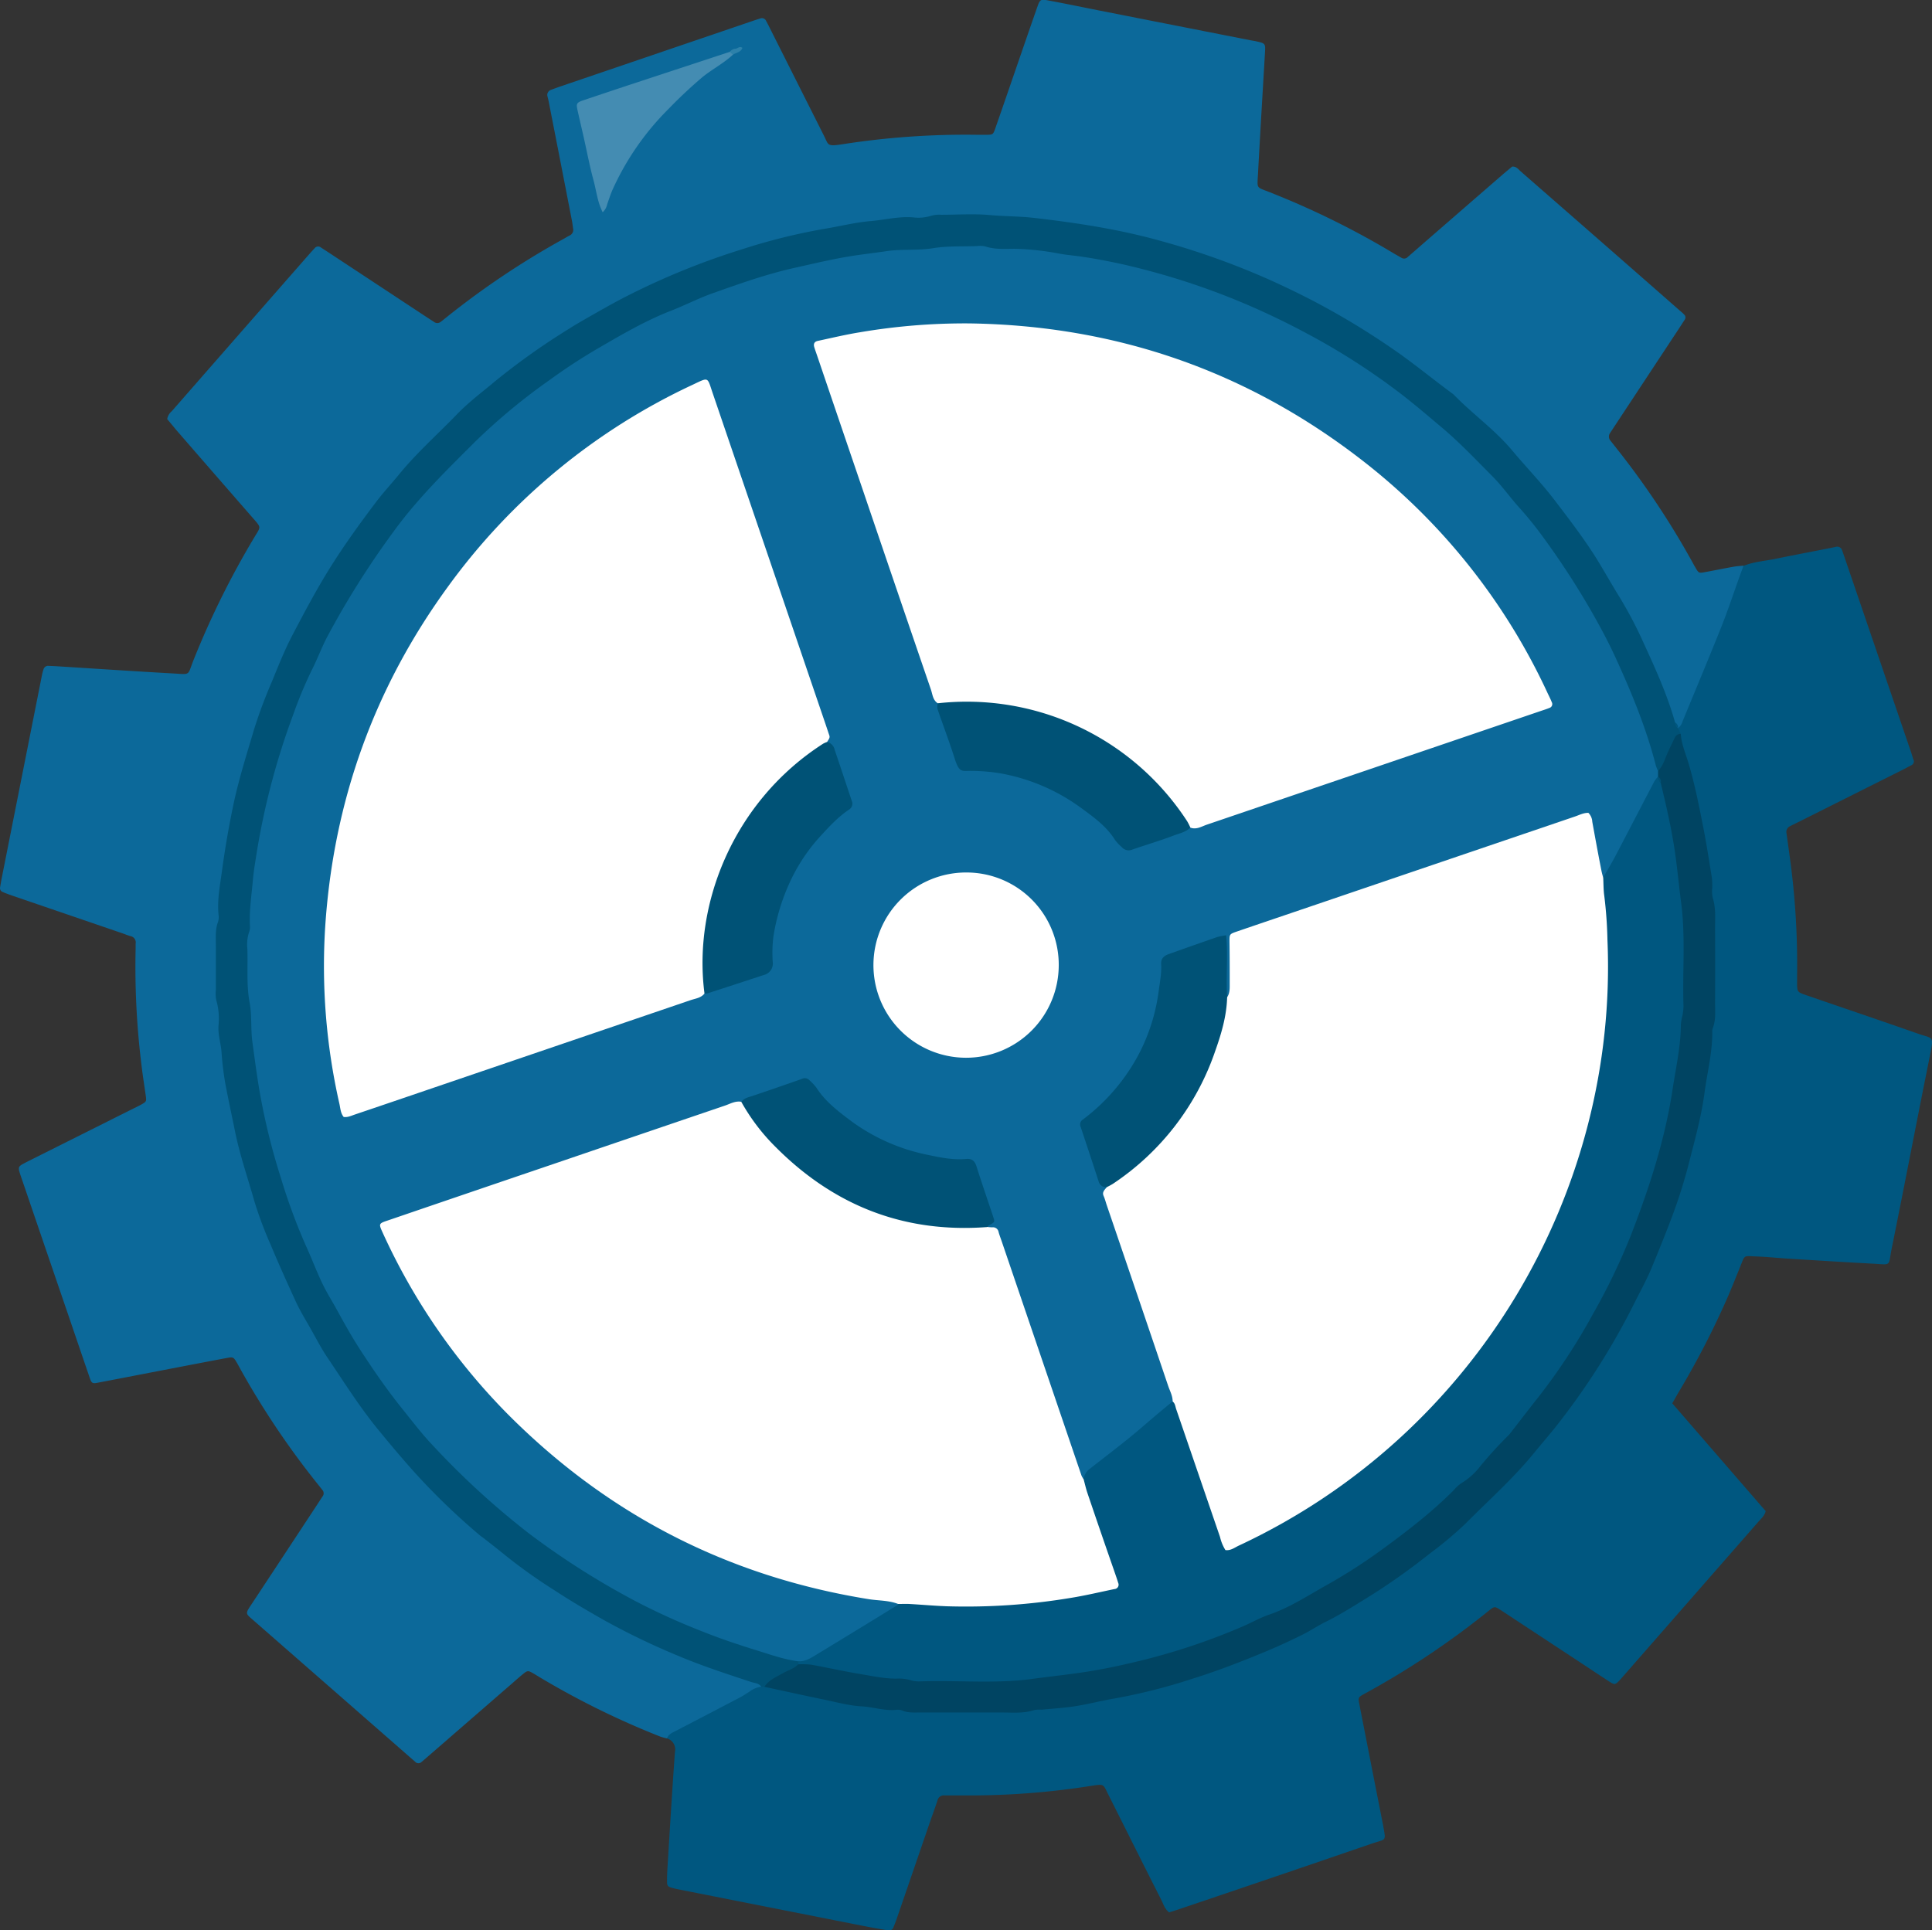 <svg xmlns="http://www.w3.org/2000/svg" viewBox="0 0 649.34 648.85"><rect x="0" y="0" width="649.34" height="648.85" fill="#333333" stroke="none"/><defs><style>.cls-1{fill:#0c699a;}.cls-2{fill:#005780;}.cls-3{fill:#005276;}.cls-4{fill:#448cb2;}.cls-5{fill:#2d81aa;}.cls-6{fill:#004462;}.cls-7{fill:#fff;}</style></defs><g id="katman_2" data-name="katman 2"><g id="katman_1-2" data-name="katman 1"><path class="cls-1" d="M224.2,584.42a19.66,19.66,0,0,1-2.28-.62,277.74,277.74,0,0,1-40-19.63c-.82-.49-1.63-1-2.46-1.49-2.09-1.2-2.1-1.21-4.12.46-1.11.92-2.18,1.88-3.26,2.82l-28.25,24.53c-.73.63-1.44,1.27-2.19,1.87a1.47,1.47,0,0,1-2.13-.13c-.35-.33-.73-.63-1.09-.94q-26.35-23.06-52.71-46.11c-3.39-3-3.49-2.37-.76-6.49q10.83-16.41,21.63-32.83c.62-.93,1.21-1.89,1.84-2.81a1.68,1.68,0,0,0-.09-2.18c-.49-.63-1-1.26-1.49-1.88a277.86,277.86,0,0,1-26.4-39.38c-.23-.42-.45-.84-.69-1.26-1.28-2.18-1.29-2.24-3.72-1.79-6.28,1.17-12.55,2.39-18.83,3.59-8.16,1.57-16.31,3.16-24.47,4.71-1.6.31-1.95.12-2.49-1.42Q26.67,453,23.13,442.6,15.3,419.71,7.49,396.82c-.31-.91-.64-1.81-.91-2.72-.46-1.55-.31-2,1-2.73,1-.55,2-1.05,3-1.55l33-16.53c1.29-.64,2.59-1.25,3.85-1.94,1.78-1,1.82-1.07,1.56-3-.47-3.32-1-6.64-1.4-10a268.74,268.74,0,0,1-2-39.7c0-.48,0-1,0-1.44a2.14,2.14,0,0,0-1.69-2.5c-.92-.24-1.81-.62-2.72-.94L4.5,301.22c-1.2-.42-2.41-.84-3.58-1.35a1.36,1.36,0,0,1-.9-1.51c.21-1.26.43-2.52.68-3.77l13.41-67.66a15.3,15.3,0,0,1,.49-1.85,1.63,1.63,0,0,1,1.79-1.23c1,.05,1.92.08,2.88.14,12.92.81,25.85,1.68,38.78,2.4,6.26.35,4.84.87,7.06-4.65a288.7,288.7,0,0,1,20.41-41.17c2.16-3.6,2.39-3.08-.59-6.49Q72,159.26,59.12,144.41c-1-1.2-2-2.44-2.92-3.51a4.38,4.38,0,0,1,1.53-2.66q23.21-26.54,46.43-53.05c.53-.6,1.08-1.19,1.62-1.77a1.47,1.47,0,0,1,2.12-.19l2.82,1.83,32,21.1c1.07.71,2.15,1.39,3.21,2.1a1.79,1.79,0,0,0,2.21-.08c.78-.57,1.51-1.19,2.26-1.79a277.45,277.45,0,0,1,39-26.07c.7-.39,1.38-.82,2.09-1.17a2.07,2.07,0,0,0,1.11-2.4c-.13-1-.24-1.9-.43-2.84q-3.88-20-7.8-40c-.09-.47-.23-.93-.33-1.4a1.79,1.79,0,0,1,1.15-2.3c.89-.35,1.8-.65,2.71-1l64.87-22.1q1.36-.47,2.73-.9a1.55,1.55,0,0,1,2,.84c.61,1.12,1.18,2.26,1.75,3.41q8.82,17.55,17.65,35.1c1.6,3.17,1,3.71,5.8,3a268.34,268.34,0,0,1,45.39-3.25c1.12,0,2.24,0,3.36,0,2.24,0,2.34-.06,3.09-2.21,2.58-7.39,5.11-14.79,7.66-22.18,2.14-6.19,4.26-12.38,6.43-18.56.91-2.58,1.06-2.7,3.84-2.18,5.65,1.05,11.28,2.22,16.92,3.34l50.78,10c.63.13,1.27.2,1.89.34,3.32.74,3.27.74,3.08,4.07-.8,13.56-1.61,27.12-2.34,40.68-.27,5-.65,4.18,4.07,6.06a281.11,281.11,0,0,1,41.65,20.56c.82.49,1.67.94,2.49,1.43a1.69,1.69,0,0,0,2.17-.3q3.45-3,6.89-6,12.66-11,25.34-22c1-.84,1.95-1.63,2.83-2.36,1.48-.09,2.12,1,2.92,1.67Q538,81.09,564.67,104.49c.48.42,1,.83,1.41,1.3a1.3,1.3,0,0,1,.12,1.73c-.7,1.07-1.38,2.15-2.09,3.21l-21.1,32c-.62.93-1.22,1.87-1.84,2.8a2.07,2.07,0,0,0,.13,2.64l2.08,2.64a276.88,276.88,0,0,1,25,37.4c.47.84.91,1.69,1.4,2.51,1.16,2,1.17,2,3.39,1.59,3.14-.57,6.27-1.22,9.42-1.78,1.09-.2,2.2-.25,3.31-.37.81,1.43.23,2.82-.22,4.15-5.57,16.62-12.25,32.81-19.34,48.84a4.49,4.49,0,0,1-1.17,1.5,1.61,1.61,0,0,1-1.41.24,6.63,6.63,0,0,1-1.82-2.35c-6.19-16.66-13.28-32.87-22.63-48.06A252.39,252.39,0,0,0,433.65,98.59a244.08,244.08,0,0,0-81.17-23.36c-11-1.18-21.93-2.25-33-1.82-33.22,1.29-65.24,7.84-95.79,21.37a245.94,245.94,0,0,0-65.15,41.69A252.16,252.16,0,0,0,77.19,284.32c-2.63,16.1-4.11,32.34-3.32,48.65,1.63,33.53,9.06,65.68,23.18,96.28a245.89,245.89,0,0,0,52.87,74.67,248.65,248.65,0,0,0,91.88,56.74c4.86,1.69,10.4,2,14.3,6-.31,1.22-1.34,1.75-2.3,2.28C244,574.31,234.3,579.71,224.2,584.42Z"/><path class="cls-2" d="M224.2,584.42c.42-1.39,1.65-1.86,2.78-2.45q10.83-5.62,21.65-11.29c1.13-.59,2.19-1.31,3.27-2a8.52,8.52,0,0,1,3.93-1.65,3.66,3.66,0,0,1,1.33-.82c6.76.28,13.12,2.6,19.7,3.82C329.48,579.81,380.27,574.27,429,552c49.75-22.73,87.74-58.41,114.58-105.82a241.39,241.39,0,0,0,30.66-99c2.8-32.17,0-63.77-9.35-94.73a33.9,33.9,0,0,1-1.21-4.63,4.4,4.4,0,0,1,.25-3,4.26,4.26,0,0,0,1.58-2.33c4.35-10.55,8.76-21.07,13-31.68,2.34-5.89,4.32-11.92,6.47-17.89l1-2.68c3.44-1.41,7.14-1.63,10.73-2.37,6.72-1.39,13.48-2.63,20.21-4a1.72,1.72,0,0,1,2.23,1.19c.34.9.63,1.81.94,2.71L642.35,253c.26.76.45,1.54.72,2.28a1.42,1.42,0,0,1-.72,2c-1.13.6-2.26,1.2-3.4,1.77l-34.7,17.39c-.86.43-1.72.84-2.57,1.28a2.11,2.11,0,0,0-1.25,2.34c.42,3,.83,6,1.24,9A266.15,266.15,0,0,1,604,328.24c0,.64,0,1.28,0,1.92,0,3.3,0,3.34,3.07,4.4,12.53,4.32,25.09,8.56,37.6,12.95,4.87,1.71,5.36.52,4.07,6.9-4.4,21.74-8.53,43.55-12.94,65.29-1.25,6.19.16,5.46-6.6,5.1-9.42-.5-18.83-1.1-28.25-1.68-3.51-.22-7-.6-10.52-.72-4.56-.16-3.87-.72-5.54,3.41-1.32,3.26-2.63,6.52-4,9.74a283.64,283.64,0,0,1-16.39,31.94c-.81,1.36-1.57,2.74-2.45,4.28L593.44,508c-.41,1.65-1.58,2.57-2.51,3.64q-22.74,26-45.49,52l-.63.72c-2,2.17-2,2.2-4.28.71-3.09-2-6.14-4.05-9.21-6.07q-13.41-8.83-26.83-17.66c-2.12-1.39-2.19-1.39-4.16.19a279.43,279.43,0,0,1-41.8,27.92c-2.07,1.13-2.08,1.25-1.67,3.37q3.9,20,7.83,39.95c0,.16.08.31.11.47,1,6.09,1.4,4.77-3.89,6.59q-31.71,10.89-63.48,21.61c-1.51.52-3,1-4.47,1.46-1.49-1.1-1.91-2.71-2.61-4.11-6-11.82-11.9-23.69-17.86-35.52-1.8-3.56-1.26-3.58-5.78-2.9a260.74,260.74,0,0,1-38.67,3.2c-3.52,0-7,0-10.56,0a2.21,2.21,0,0,0-2.42,1.77c-.78,2.43-1.69,4.82-2.52,7.23q-5.44,15.85-10.89,31.7c-.41,1.21-.87,2.41-1.34,3.59a1.59,1.59,0,0,1-1.88,1.08c-2.68-.46-5.36-.91-8-1.44l-62.05-12.27c-.62-.13-1.25-.25-1.87-.41-2.22-.57-2.36-.71-2.32-2.84,0-1.76.11-3.52.22-5.27.78-12.59,1.52-25.19,2.44-37.78A3.86,3.86,0,0,0,224.2,584.42Z"/><path class="cls-3" d="M256.86,567.05h-1c-.79-1.24-2.22-1.22-3.38-1.6-8.33-2.76-16.67-5.46-24.76-8.89a242.2,242.2,0,0,1-25-12.07c-5.55-3.16-11.06-6.38-16.38-9.88A181.21,181.21,0,0,1,170,523c-2.44-2-5-4-7.48-5.93-.37-.3-.79-.54-1.15-.85a228.44,228.44,0,0,1-21.74-20.91c-4.45-4.94-8.75-10.08-13-15.28-6.14-7.59-11.28-15.83-16.73-23.87-2-3-3.71-6.32-5.51-9.51-1.65-2.92-3.43-5.78-4.84-8.81-3-6.5-5.94-13.06-8.71-19.68a128.52,128.52,0,0,1-5.34-14.32c-2.21-7.8-4.87-15.46-6.5-23.45-1.1-5.44-2.29-10.88-3.31-16.33a100.88,100.88,0,0,1-1.24-10.41c-.24-3-1.25-5.9-1-9a22.45,22.45,0,0,0-.79-8.53,11.58,11.58,0,0,1-.11-3.34c0-5,0-9.91,0-14.87,0-2.7-.25-5.43.75-8.06a5.53,5.53,0,0,0,.15-2.37c-.49-5,.51-9.89,1.16-14.74q1.56-11.53,4-23c1.83-8.42,4.44-16.6,6.87-24.83a165,165,0,0,1,5.86-15.66c2.24-5.46,4.43-11,7.17-16.17,3.78-7.2,7.59-14.38,11.86-21.31,4.94-8,10.44-15.62,16.11-23.11,2.39-3.16,5.14-6.1,7.64-9.17,6-7.35,13.07-13.57,19.6-20.35,3.87-4,8.37-7.35,12.63-10.93A231.91,231.91,0,0,1,190.49,111c3.35-2.15,6.83-4.1,10.3-6.07,3.19-1.81,6.39-3.6,9.66-5.27a247.73,247.73,0,0,1,39.41-16,201.07,201.07,0,0,1,27.32-6.75c5.16-.84,10.29-2.16,15.48-2.59,4.75-.4,9.43-1.65,14.27-1.24a14.23,14.23,0,0,0,6.16-.58,10.17,10.17,0,0,1,3.32-.3c5.44,0,10.91-.4,16.31.1,5.08.46,10.2.39,15.24,1,14.2,1.65,28.35,3.82,42.16,7.69a258.66,258.66,0,0,1,35.14,12.43q7.89,3.49,15.55,7.44a255,255,0,0,1,26.64,16c7.14,4.83,13.74,10.33,20.66,15.42a4.78,4.78,0,0,1,.72.63c6.26,6.39,13.64,11.63,19.39,18.5,4.69,5.61,9.79,10.86,14.25,16.7s9.1,11.89,13.16,18.17c3,4.69,5.68,9.6,8.62,14.34a138.51,138.51,0,0,1,8.23,15.68c4,8.7,7.94,17.4,10.53,26.65.58.51.33,1.44,1,1.91h0c.32.65.63,1.3.94,1.95-1.79,2.8-2.89,5.93-4.26,8.93-.74,1.6-1.09,3.81-3.66,3.68-1.71-1-1.88-2.89-2.38-4.54C542,213.68,520.16,178.21,488.69,149a236.93,236.93,0,0,0-93.95-54.1,252.64,252.64,0,0,0-58.89-10.16c-37.33-2.13-72.85,5-106.94,19.64-48,20.65-84.79,54.24-111.39,99-17.4,29.25-27.52,61-31.39,94.86-5,43.47,2,85,19.9,124.76,21.72,48.2,56,85,102.17,110.85a245,245,0,0,0,55.44,22.43,14,14,0,0,1,4.47,1.65,1.87,1.87,0,0,1,.72,1.22c-1.69,4.28-6.38,4.45-9.47,6.82C258.67,566.42,257.59,566.43,256.86,567.05Z"/><path class="cls-4" d="M246.29,18.42c-3,2.81-6.74,4.75-10,7.34A156.46,156.46,0,0,0,224.8,36.51a91.19,91.19,0,0,0-18.75,26.88c-.8,1.73-1.37,3.56-2,5.36a4.87,4.87,0,0,1-1.49,2.6c-1.76-3.43-2.12-7.21-3.09-10.78-1.29-4.74-2.2-9.59-3.28-14.39-.7-3.09-1.43-6.18-2.12-9.28-.44-2-.24-2.43,1.8-3.12q9.27-3.13,18.58-6.2l30.84-10.15C246.29,17.1,246.52,17.53,246.29,18.42Z"/><path class="cls-5" d="M246.29,18.42l-1-1a2.63,2.63,0,0,1,2-1.05c.71-.12,1.32-.95,2.23-.28C249,17.61,247.37,17.68,246.29,18.42Z"/><path class="cls-2" d="M564,244.77a1.92,1.92,0,0,1-1-1.91A2,2,0,0,1,564,244.77Z"/><path class="cls-6" d="M557.27,259.18c1.48-1.5,2.11-3.45,2.89-5.34.85-2,1.86-4,2.81-6a2.12,2.12,0,0,1,1.94-1.13c.2,3.39,1.58,6.49,2.54,9.67,2.2,7.33,3.65,14.81,5.12,22.3,1.06,5.44,1.9,10.93,2.79,16.41a26.66,26.66,0,0,1,.12,3.35,11.92,11.92,0,0,0,.14,3.34c1.14,3.44.79,6.95.81,10.45q.06,12.47,0,24.94c0,2.86.31,5.75-.79,8.53a3.91,3.91,0,0,0-.14,1.42c0,6.87-1.72,13.52-2.62,20.28-1.06,7.92-3.18,15.57-5.15,23.26a175.88,175.88,0,0,1-6.05,19.12c-2.15,5.66-4.42,11.27-6.75,16.85-1.72,4.12-3.94,8-5.92,12.05a239.5,239.5,0,0,1-24.42,38.78c-2.89,3.81-6.05,7.38-9.07,11.08-7,8.57-15.26,15.89-23,23.69a124.69,124.69,0,0,1-12.07,10.11A219.6,219.6,0,0,1,461,536.2c-5.15,3.17-10.24,6.46-15.69,9.15-2.57,1.27-4.95,2.92-7.53,4.18-4,2-8.06,3.86-12.18,5.59-8.24,3.44-16.56,6.66-25.1,9.32A195.48,195.48,0,0,1,374.57,571c-4.38.72-8.69,1.88-13.08,2.57-3.76.6-7.58.81-11.38,1.18a11,11,0,0,0-2.38.1c-3.75,1.26-7.6.83-11.42.85-9.11,0-18.23,0-27.35,0-1.91,0-3.83.14-5.67-.64a4.05,4.05,0,0,0-1.89-.27c-4,.45-7.88-.94-11.87-1.16-4.24-.24-8.44-1.41-12.64-2.28-6.69-1.38-13.36-2.86-20-4.29,1.54-2.3,4-3.31,6.31-4.6,1.74-1,3.76-1.51,5.18-3.06,2-1.72,4.21-1.22,6.38-.71,21,4.9,42.4,6.13,63.84,5a232.82,232.82,0,0,0,68.29-14.1A239.62,239.62,0,0,0,550,406.58a232.59,232.59,0,0,0,13.42-57.25,238.32,238.32,0,0,0-5.68-82.72c-.16-.62-.29-1.24-.41-1.87-.17-.88-.26-1.78-.47-2.65a7.57,7.57,0,0,1-.25-1.24A1.93,1.93,0,0,1,557.27,259.18Z"/><path class="cls-1" d="M557.27,259.18c0,.64,0,1.28,0,1.91-1.23,6.19-5,11.24-7.64,16.78-2.11,4.42-4.72,8.61-6.93,13-.91,1.78-1.72,3.85-4.25,4-2.93-3.42-2.25-7.82-3.1-11.77-2.18-10.29-1.69-8.86-10.15-5.92-35.15,12.22-70.5,23.86-105.66,36.05-3.6,1.25-5.2,3.16-5,7a102.74,102.74,0,0,1,0,10.53c-.08,1.66.27,3.65-2,4.41-2.75-3.37-1.29-7.35-1.41-11-.3-9,1.24-8.39-8.17-5.79-7.69,2.13-11.77,5.58-12.5,14.41-1.38,16.75-9.52,30.64-22.22,41.65-3.16,2.75-3.91,5.36-2.26,9.15,2.21,5.1,2.88,10.83,6.23,15.48.38,7,3.41,13.19,5.7,19.58,5.76,16,10.47,32.37,16.5,48.28a6.31,6.31,0,0,1,.4,3.74c-2.77,4.88-7.63,7.63-11.74,11.07-6.35,5.3-12.51,10.84-19.32,15.57-1.92-1-2.16-3.07-2.76-4.83-8.36-24.25-16.41-48.6-24.91-72.81-.91-2.59-1.77-5.12-4.29-6.63,1.37-7.51-2.94-13.66-5-20.35-.53-1.77-2.49-1.7-4.11-1.79a69.76,69.76,0,0,1-41.22-16,43.09,43.09,0,0,1-7.95-8.24c-1.64-2.28-3.55-2.81-6.22-1.81-6,2.24-12.17,3.86-18,6.38-38.53,12.72-76.78,26.3-115.29,39.08-4.84,1.6-4.91,2-2.63,6.86A205.11,205.11,0,0,0,175.89,479c34.19,32.39,74.78,51.86,121.6,58.07,1.74.23,3.56.2,4.63,2,.22,2.07-1.56,2.57-2.8,3.4-7.89,5.26-16.19,9.89-24.3,14.8-2,1.21-4.2,2.23-6.69,1.23-4.76-.6-9.28-2.22-13.82-3.63-6.24-1.93-12.45-4-18.51-6.44a223.1,223.1,0,0,1-22.23-10.07,264.68,264.68,0,0,1-35.88-22.77,270.66,270.66,0,0,1-32.43-29.68c-3.61-3.79-6.8-8-10.09-12.09-5-6.21-9.54-12.73-13.88-19.41-3-4.55-5.62-9.26-8.22-14-1.29-2.38-2.73-4.68-4-7.08-2.44-4.67-4.21-9.65-6.4-14.41A197.81,197.81,0,0,1,94.41,396a221.56,221.56,0,0,1-6.57-25.86c-1.26-6.55-2.09-13.15-3-19.75-.62-4.47-.13-9-.94-13.31-1.13-6.05-.55-12.08-.76-18.12a13.23,13.23,0,0,1,.6-5.68,4.26,4.26,0,0,0,.27-1.88c-.29-5.28.55-10.47,1-15.7.25-2.85.74-5.68,1.18-8.49a245.4,245.4,0,0,1,12.37-47,140.07,140.07,0,0,1,6.26-15c1.8-3.55,3.19-7.31,5-10.83a290,290,0,0,1,22.66-35.95c7.94-10.9,17.51-20.24,27-29.73a203.81,203.81,0,0,1,25.31-21,190.88,190.88,0,0,1,16-10.47c8-4.66,16-9.35,24.63-12.73,4.76-1.85,9.31-4.22,14.11-5.92,9-3.19,18-6.4,27.38-8.5,7-1.56,13.94-3.25,21-4.27,3.28-.48,6.64-.87,9.91-1.36,5.26-.8,10.57-.16,15.71-1,5-.82,9.86-.53,14.78-.72a8.25,8.25,0,0,1,2.86.12c3.28,1.09,6.64.79,10,.79a90.54,90.54,0,0,1,15.14,1.68c2.5.43,5,.62,7.55,1a201.63,201.63,0,0,1,21,4.37A242.58,242.58,0,0,1,420.49,103q9.45,4.13,18.54,9a228.13,228.13,0,0,1,31.76,20.36c4.65,3.58,9.14,7.43,13.64,11.22,6.14,5.16,11.61,10.95,17.23,16.6,3.24,3.25,5.89,7.09,9,10.51A123.08,123.08,0,0,1,519,181.07a269.09,269.09,0,0,1,15.61,24c2.94,5.13,5.76,10.32,8.22,15.68,5.46,11.88,10.45,23.95,13.71,36.65A11.78,11.78,0,0,0,557.27,259.18Z"/><path class="cls-2" d="M268.33,558.47c2,.15,3.72-.8,5.34-1.78q14-8.49,27.94-17.07c.12-.07.18-.26.26-.39,3.36-2.31,7.08-1.36,10.64-1,19.41,1.87,38.45-.73,57.42-4.41,3.57-.69,4.36-2.47,3.15-5.76-3-8.22-6-16.46-8.58-24.84-.6-1.92-1.7-3.87-.3-5.92a5.06,5.06,0,0,1,2.12-3.55c5.93-4.67,12-9.19,17.7-14.13q5-4.32,10.11-8.5c2.67.48,2.67,2.92,3.26,4.74,4.25,13.07,9,26,13.4,39,1.58,4.65,2.16,4.91,6.48,2.8q78.06-38,108.64-119.22a207.29,207.29,0,0,0,13-65.51c.42-10.58-.31-21-1-31.48-.15-2.2-.63-4.48.91-6.46,1.34-2.34,2.75-4.65,4-7,4.43-8.45,8.81-16.92,13.23-25.37a10,10,0,0,1,1.16-1.47h0c.52.54.33,1.42.93,1.93,1.93,8,3.78,16,4.93,24.23.77,5.51,1.27,11,2,16.52,1.46,11.48.36,22.94.75,34.4a17.79,17.79,0,0,1-.39,3.31,19.84,19.84,0,0,0-.5,2.8c0,7.36-1.66,14.48-2.75,21.69-2.57,17.1-7.89,33.41-14.12,49.44a212.45,212.45,0,0,1-12.68,26.28,203.9,203.9,0,0,1-18.32,27.91c-3.26,4.11-6.44,8.28-9.66,12.42a3.59,3.59,0,0,1-.32.36,137.25,137.25,0,0,0-9.36,10.21,23.58,23.58,0,0,1-6.72,6.07,13.09,13.09,0,0,0-2.44,2.28c-7.44,7.47-15.76,13.85-24.26,20.05a185.45,185.45,0,0,1-18.89,12.09c-6.09,3.42-12,7.3-18.69,9.61-3,1-5.82,2.6-8.73,3.89a217.17,217.17,0,0,1-37.61,12.34c-6,1.44-12.09,2.62-18.23,3.48-5.19.73-10.39,1.28-15.57,2-12.44,1.61-24.88.35-37.3.78a9.66,9.66,0,0,1-3.3-.42,14.32,14.32,0,0,0-4.73-.5c-4,0-7.89-.84-11.8-1.49-5.63-.93-11.21-2.19-16.83-3.2a28,28,0,0,0-4.3-.12C268.34,559.09,268.34,558.78,268.33,558.47Z"/><path class="cls-3" d="M558.2,263a1.93,1.93,0,0,1-.93-1.93A2,2,0,0,1,558.2,263Z"/><path class="cls-7" d="M364.2,497.28c.42,1.53.76,3.08,1.26,4.58q4.44,13.11,9,26.19c.46,1.36.95,2.7,1.36,4.07a1.47,1.47,0,0,1-1.28,2.09c-4.83,1-9.64,2.15-14.51,2.94A214.37,214.37,0,0,1,318.56,540c-4.29-.14-8.58-.54-12.88-.78-1.26-.07-2.54,0-3.81,0-3.18-1.25-6.6-1.09-9.9-1.62q-70.68-11.37-121.17-62.05a210.28,210.28,0,0,1-42.22-61.24c-1.32-2.89-1.31-3,1.7-4q28.78-9.84,57.58-19.63,27.88-9.51,55.78-19c1.78-.6,3.5-1.66,5.53-1.28,1.72.47,2.42,2,3.35,3.26,15.06,20.55,34.82,33.45,60.26,37.23,4.31.64,8.61.28,12.92.47,2,.08,4.19-.46,5.95,1.11.63.05,1.27.14,1.9.13a1.89,1.89,0,0,1,2.07,1.56c.29,1.07.7,2.11,1.06,3.17q13.4,39.35,26.8,78.7A7.07,7.07,0,0,0,364.2,497.28Z"/><path class="cls-7" d="M315.18,236.43c-1.67-1.08-1.75-3-2.3-4.61q-11.72-34.2-23.34-68.43-7.41-21.75-14.8-43.52c-.35-1.06-.75-2.11-1.07-3.17s0-1.83,1.16-2.09c4.69-1,9.35-2.12,14.08-2.89a210.49,210.49,0,0,1,36.75-3c49.27.68,93.5,15.95,132.39,46.21a210.9,210.9,0,0,1,62.08,78.05c.47,1,1,2,1.4,3.05a1.34,1.34,0,0,1-.75,1.95c-1,.41-2.1.75-3.16,1.11q-56,19.08-112,38.14c-1.76.6-3.49,1.76-5.53,1-3.81-2.13-5.23-6.31-7.92-9.41-17.36-20-39-30.84-65.69-31.41C322.7,237.29,318.81,238.28,315.18,236.43Z"/><path class="cls-7" d="M236.78,334c-1.19,1.5-3,1.67-4.66,2.22l-88.86,30.3q-12,4.1-24,8.16c-1.2.4-2.34,1-3.74.82-1.07-1.28-1.11-2.94-1.45-4.45a208.88,208.88,0,0,1-4.77-59.5c2.77-42.17,16.5-80.47,41.47-114.62a212.39,212.39,0,0,1,82-67.57c5.57-2.63,4.88-2.72,6.75,2.77q19,55.74,38,111.48c.41,1.21.8,2.42,1.22,3.63.31.91-.4,1.47-.72,2.16-.32,1.8-1.86,2.51-3.14,3.42-16.74,11.9-28.4,27.5-34,47.34-2.68,9.54-4.49,19.26-3.18,29.28A5.6,5.6,0,0,1,236.78,334Z"/><path class="cls-7" d="M538.83,295c.12,2.07.07,4.16.37,6.2A144.14,144.14,0,0,1,540.26,316c3.62,84.33-43.86,166.24-123.92,203.61-1.41.66-2.73,1.74-4.48,1.49a14.45,14.45,0,0,1-1.81-4.39q-7.37-21.51-14.74-43c-.3-.89-.34-1.91-1.18-2.55,0-2-1-3.67-1.58-5.46Q382.31,435.42,372,405.22c-.36-1.05-.62-2.14-1.07-3.15-.6-1.34.35-2.05,1-2.92,1.11-3,4.1-3.89,6.31-5.61,17.2-13.43,27.8-30.88,32.27-52.17.44-2.11.09-4.55,2-6.23.91-1.44.78-3.09.79-4.65,0-4.63,0-9.26-.07-13.88,0-2.48-.06-2.58,2.36-3.41,8.29-2.85,16.61-5.65,24.91-8.48q44.4-15.11,88.79-30.21c1.49-.5,2.91-1.28,4.56-1.25a4.51,4.51,0,0,1,1.31,3c1,5.48,2,11,3.08,16.45A22.44,22.44,0,0,0,538.83,295Z"/><path class="cls-7" d="M355.84,324.52a31.14,31.14,0,1,1-30.9-31.21A31,31,0,0,1,355.84,324.52Z"/><path class="cls-3" d="M331.65,412.52c-27.83,2.06-51.36-7.24-70.93-26.89a67.86,67.86,0,0,1-11.55-15.18c.9-1.27,2.31-1.58,3.67-2q8.37-2.82,16.7-5.76a2.13,2.13,0,0,1,2.56.51,17.41,17.41,0,0,1,2.28,2.44c3.08,4.81,7.55,8.13,12,11.46A65,65,0,0,0,312,388.27c4.16.89,8.42,1.75,12.75,1.34,1.89-.17,2.86.67,3.44,2.47,1.82,5.77,3.8,11.48,5.7,17.22.5,1.53.45,1.54-1.52,2.63A5.1,5.1,0,0,0,331.65,412.52Z"/><path class="cls-3" d="M236.78,334c-4-30.47,10.13-64.92,39.9-84a8.1,8.1,0,0,1,1.31-.57,3.38,3.38,0,0,1,2.53,2.6c1.94,5.72,3.84,11.45,5.75,17.18a2.32,2.32,0,0,1-.89,2.94c-4,2.67-7.2,6.29-10.41,9.8A60.31,60.31,0,0,0,264.83,298a68.58,68.58,0,0,0-4.89,16.86,43.83,43.83,0,0,0-.22,8.58,3.94,3.94,0,0,1-3,4.33q-9.51,3.13-19,6.2A3.82,3.82,0,0,1,236.78,334Z"/><path class="cls-3" d="M412.44,335.14c-.15,6.31-1.92,12.29-4,18.16A87.45,87.45,0,0,1,374,398a23.1,23.1,0,0,1-2.08,1.12,2.57,2.57,0,0,1-2.6-1.73c-2-6.19-4.06-12.39-6.12-18.58a1.92,1.92,0,0,1,.76-2.45,66.24,66.24,0,0,0,19-22.38,63.63,63.63,0,0,0,6.47-20.81c.4-3,1-5.95.83-9-.13-2,1-2.89,2.64-3.46,5.4-1.92,10.79-3.83,16.21-5.7a22.42,22.42,0,0,1,3-.59C412.77,321.49,412,328.33,412.44,335.14Z"/><path class="cls-3" d="M315.18,236.43A88.35,88.35,0,0,1,399,276.08a19.87,19.87,0,0,1,1.07,2.11c-1.51,1.56-3.64,1.95-5.53,2.67-4.6,1.76-9.36,3.14-14,4.76a3,3,0,0,1-3.46-.79,15.88,15.88,0,0,1-2.3-2.42c-2.85-4.59-7.13-7.66-11.37-10.76A65.19,65.19,0,0,0,336,259.94a62.06,62.06,0,0,0-9.48-.78c-3.16-.07-4.08.84-5.67-4.2-1.78-5.61-3.88-11.11-5.78-16.68A5.13,5.13,0,0,1,315.18,236.43Z"/></g></g></svg>
